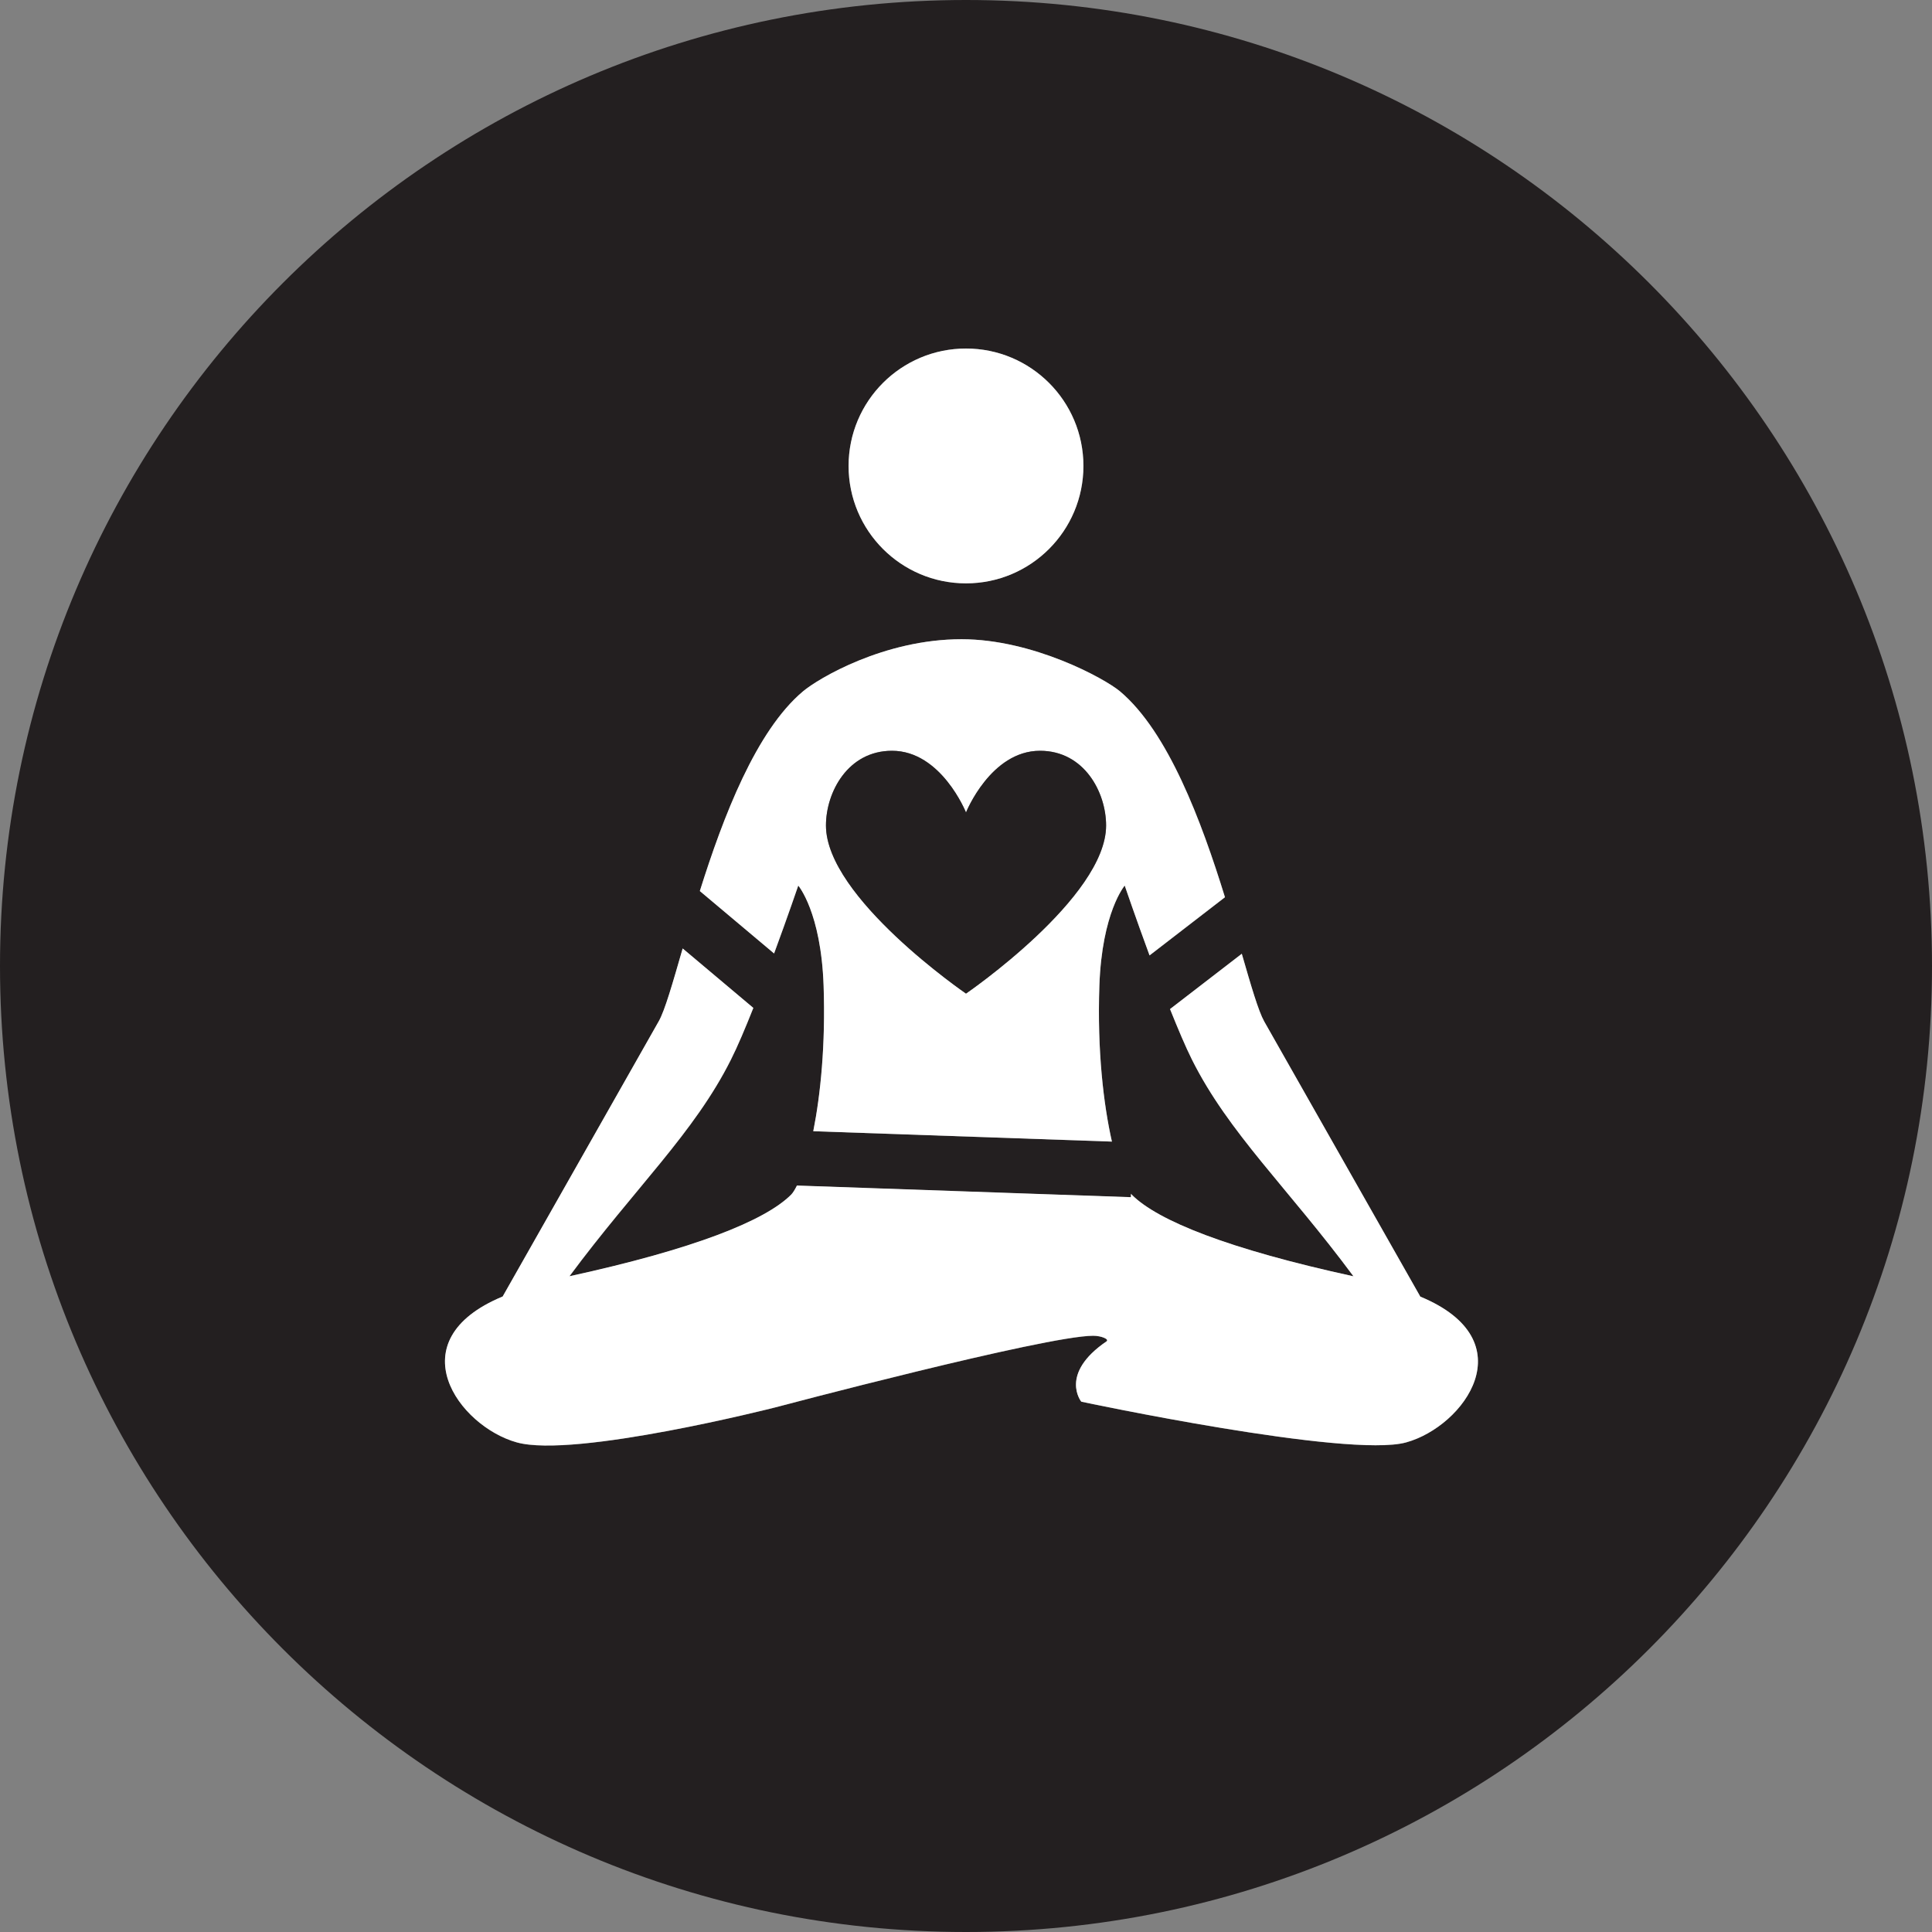 <?xml version="1.0" encoding="utf-8"?>
<!-- Generator: Adobe Illustrator 16.0.0, SVG Export Plug-In . SVG Version: 6.00 Build 0)  -->
<!DOCTYPE svg PUBLIC "-//W3C//DTD SVG 1.1//EN" "http://www.w3.org/Graphics/SVG/1.1/DTD/svg11.dtd">
<svg version="1.1" id="Warstwa_1" xmlns="http://www.w3.org/2000/svg" xmlns:xlink="http://www.w3.org/1999/xlink" x="0px" y="0px"
	 width="35px" height="35px" viewBox="0 0 35 35" enable-background="new 0 0 35 35" xml:space="preserve">
<rect x="0" y="0" width="35" height="35" fill="#808080" stroke="none"/>
<g>
	<path fill="#231F20" d="M17.5,0C7.835,0,0,7.835,0,17.5S7.835,35,17.5,35S35,27.165,35,17.5S27.165,0,17.5,0z M17.5,6.314
		c1.175,0,2.127,0.952,2.127,2.127c0,1.174-0.952,2.127-2.127,2.127s-2.127-0.953-2.127-2.127C15.373,7.267,16.325,6.314,17.5,6.314
		z M14.547,12.525c0.277-0.233,1.47-0.945,2.872-0.945c1.295,0,2.595,0.711,2.872,0.945c0.872,0.734,1.475,2.349,1.901,3.729
		l-1.366,1.054c-0.253-0.687-0.45-1.265-0.45-1.265s-0.412,0.48-0.459,1.81c-0.041,1.184,0.075,2.158,0.227,2.828l-5.41-0.188
		c0.131-0.659,0.224-1.563,0.187-2.64c-0.047-1.329-0.459-1.81-0.459-1.81s-0.19,0.56-0.438,1.23l-1.345-1.131
		C13.104,14.789,13.698,13.24,14.547,12.525z M25.474,26.132c-1.052,0.291-5.885-0.738-5.885-0.738s-0.407-0.502,0.457-1.092
		c0.055-0.038-0.093-0.102-0.241-0.102c-0.866,0-5.765,1.299-5.765,1.299s-3.625,0.924-4.676,0.633
		c-1.052-0.291-2.184-1.843-0.257-2.643c0,0,2.455-4.33,2.828-4.987c0.11-0.195,0.251-0.688,0.433-1.318l1.28,1.077
		c-0.145,0.363-0.286,0.699-0.406,0.937c-0.664,1.327-1.737,2.321-2.925,3.924c2.256-0.491,3.542-1.004,4.016-1.478
		c0.032-0.032,0.067-0.089,0.105-0.165l6.05,0.211l0.002-0.063c0.005,0.005,0.01,0.013,0.014,0.018
		c0.474,0.474,1.76,0.986,4.016,1.478c-1.188-1.603-2.261-2.597-2.925-3.924c-0.117-0.233-0.256-0.562-0.398-0.917l1.3-1.002
		c0.169,0.585,0.301,1.038,0.405,1.224c0.373,0.657,2.829,4.987,2.829,4.987C27.656,24.289,26.524,25.841,25.474,26.132z"/>
	<path fill="#FFFFFF" d="M14.023,17.273c0.247-0.671,0.438-1.23,0.438-1.23s0.412,0.48,0.459,1.81
		c0.037,1.077-0.056,1.98-0.187,2.64l5.41,0.188c-0.151-0.67-0.268-1.645-0.227-2.828c0.047-1.329,0.459-1.81,0.459-1.81
		s0.197,0.578,0.45,1.265l1.366-1.054c-0.427-1.38-1.029-2.994-1.901-3.729c-0.277-0.233-1.577-0.945-2.872-0.945
		c-1.402,0-2.595,0.711-2.872,0.945c-0.849,0.715-1.443,2.264-1.868,3.617L14.023,17.273z M16.159,13.601
		c0.894,0,1.341,1.118,1.341,1.118s0.447-1.118,1.341-1.118c0.8,0,1.197,0.751,1.197,1.354c0,1.305-2.538,3.044-2.538,3.044
		s-2.537-1.739-2.537-3.044C14.963,14.353,15.36,13.601,16.159,13.601z"/>
	<path fill="#FFFFFF" d="M25.73,23.489c0,0-2.456-4.33-2.829-4.987c-0.104-0.186-0.236-0.639-0.405-1.224l-1.3,1.002
		c0.143,0.355,0.281,0.684,0.398,0.917c0.664,1.327,1.737,2.321,2.925,3.924c-2.256-0.491-3.542-1.004-4.016-1.478
		c-0.004-0.005-0.009-0.013-0.014-0.018l-0.002,0.063l-6.05-0.211c-0.038,0.076-0.073,0.133-0.105,0.165
		c-0.474,0.474-1.76,0.986-4.016,1.478c1.188-1.603,2.261-2.597,2.925-3.924c0.12-0.237,0.262-0.573,0.406-0.937l-1.28-1.077
		c-0.182,0.63-0.322,1.123-0.433,1.318c-0.373,0.657-2.828,4.987-2.828,4.987c-1.927,0.8-0.795,2.352,0.257,2.643
		c1.051,0.291,4.676-0.633,4.676-0.633s4.898-1.299,5.765-1.299c0.148,0,0.296,0.063,0.241,0.102
		c-0.864,0.59-0.457,1.092-0.457,1.092s4.833,1.029,5.885,0.738C26.524,25.841,27.656,24.289,25.73,23.489z"/>
	<circle fill="#FFFFFF" cx="17.5" cy="8.441" r="2.127"/>
	<path fill="#231F20" d="M17.5,17.999c0,0,2.538-1.739,2.538-3.044c0-0.603-0.397-1.354-1.197-1.354
		c-0.894,0-1.341,1.118-1.341,1.118s-0.447-1.118-1.341-1.118c-0.799,0-1.196,0.751-1.196,1.354
		C14.963,16.26,17.5,17.999,17.5,17.999z"/>
</g>
</svg>
